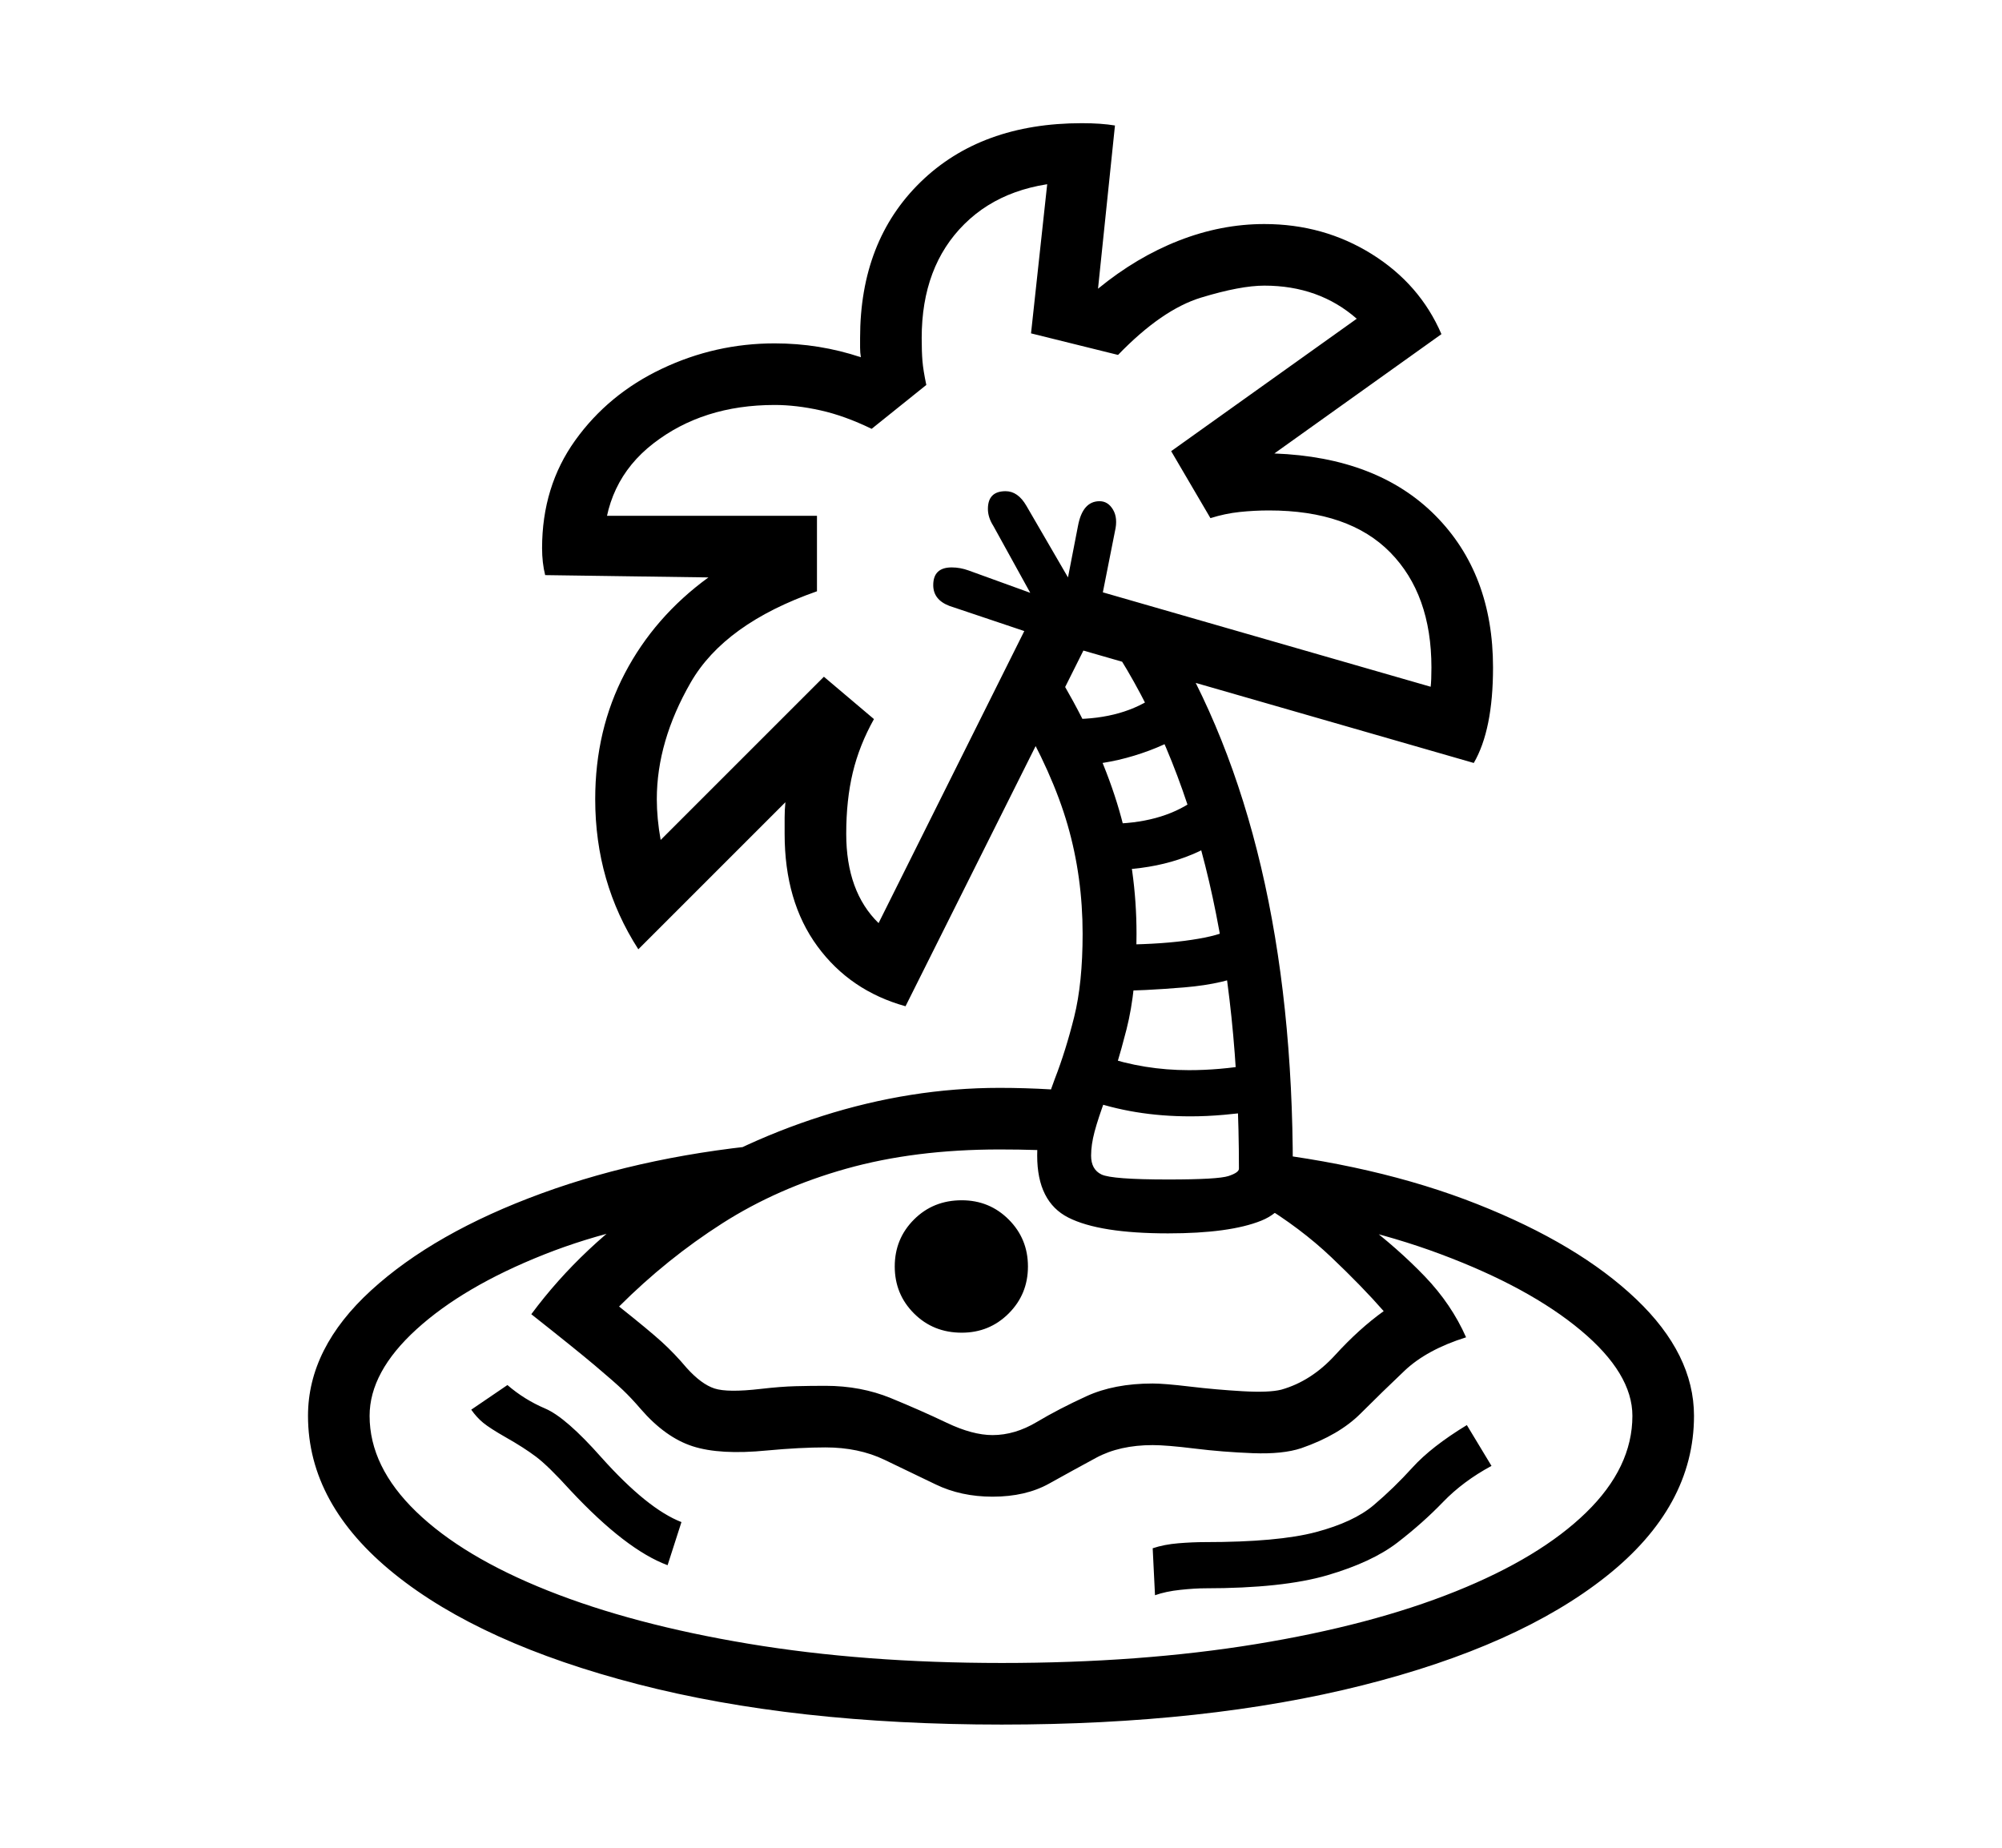 <svg xmlns="http://www.w3.org/2000/svg"
    viewBox="0 0 2600 2400">
  <!--
Copyright 2013, 2022 Google Inc. All Rights Reserved.
Noto is a trademark of Google Inc.
This Font Software is licensed under the SIL Open Font License, Version 1.1. This Font Software is distributed on an "AS IS" BASIS, WITHOUT WARRANTIES OR CONDITIONS OF ANY KIND, either express or implied. See the SIL Open Font License for the specific language, permissions and limitations governing your use of this Font Software.
http://scripts.sil.org/OFL
  -->
<path d="M1301 2240L1301 2240Q1031 2240 828 2187.5 625 2135 512.5 2044.5 400 1954 400 1839L400 1839Q400 1751 482 1676 564 1601 703.5 1550 843 1499 1014 1485L1014 1485 941 1575Q811 1588 706.5 1629.5 602 1671 541 1726.5 480 1782 480 1839L480 1839Q480 1905 540.5 1963.5 601 2022 711.5 2066 822 2110 972 2135 1122 2160 1301 2160L1301 2160Q1481 2160 1631 2135.5 1781 2111 1890.5 2067 2000 2023 2060 1964.5 2120 1906 2120 1839L2120 1839Q2120 1784 2053 1728 1986 1672 1871 1629 1756 1586 1612 1570L1612 1570 1615 1494Q1787 1512 1918.5 1564 2050 1616 2125 1687.5 2200 1759 2200 1839L2200 1839Q2200 1957 2086 2047.5 1972 2138 1769.5 2189 1567 2240 1301 2240ZM885 1977L867 2033Q813 2013 741 1936L741 1936Q712 1904 696 1892 680 1880 657 1867L657 1867Q636 1855 627.5 1848 619 1841 612 1831L612 1831 659 1799Q681 1818 708 1829.5 735 1841 781 1893L781 1893Q841 1960 885 1977L885 1977ZM1407 845L1176 1307Q1104 1287 1061.5 1229 1019 1171 1019 1083L1019 1083Q1019 1072 1019 1062 1019 1052 1020 1042L1020 1042 829 1233Q773 1146 773 1038L773 1038Q773 948 811.5 874.5 850 801 920 750L920 750 708 747Q704 731 704 712L704 712Q704 632 747 572 790 512 859.5 479 929 446 1006 446L1006 446Q1064 446 1118 464L1118 464Q1117 458 1117 451.5 1117 445 1117 439L1117 439Q1117 313 1195.5 236.5 1274 160 1405 160L1405 160Q1430 160 1448 163L1448 163 1426 375Q1476 334 1531 312.5 1586 291 1642 291L1642 291Q1719 291 1781.5 330 1844 369 1872 434L1872 434 1655 589Q1789 594 1864 669.5 1939 745 1939 867L1939 867Q1939 948 1914 991L1914 991 1407 845ZM1500 2072L1500 2072 1497 2011Q1512 2006 1530.5 2004.5 1549 2003 1565 2003L1565 2003Q1660 2003 1709 1990 1758 1977 1784 1955 1810 1933 1834.5 1906 1859 1879 1905 1851L1905 1851 1937 1904Q1900 1924 1874 1951 1848 1978 1815 2003.5 1782 2029 1724 2046 1666 2063 1565 2063L1565 2063Q1552 2063 1533 2065 1514 2067 1500 2072ZM1546 1450L1546 1450Q1509 1450 1475.5 1444.5 1442 1439 1411 1428L1411 1428 1433 1372Q1486 1390 1544 1390L1544 1390Q1584 1390 1625 1383L1625 1383 1634 1443Q1612 1446 1589.5 1448 1567 1450 1546 1450ZM1446 1287L1446 1287 1446 1227Q1500 1227 1538.5 1222 1577 1217 1594 1209L1594 1209 1625 1262Q1592 1278 1538 1282.5 1484 1287 1446 1287ZM1439 1130L1439 1130 1439 1070Q1507 1070 1550 1040L1550 1040 1590 1087Q1528 1130 1439 1130ZM1517 1602L1517 1602Q1428 1602 1387.5 1581.5 1347 1561 1347 1501L1347 1501Q1347 1475 1354 1450 1361 1425 1370 1401L1370 1401Q1384 1365 1395 1321 1406 1277 1406 1213L1406 1213Q1406 1139 1386.5 1071.5 1367 1004 1321 925L1321 925 1382 890Q1431 975 1453.5 1052.5 1476 1130 1476 1213L1476 1213Q1476 1286 1463 1337 1450 1388 1436 1426L1436 1426Q1426 1453 1421.5 1470 1417 1487 1417 1501L1417 1501Q1417 1519 1430.5 1525.5 1444 1532 1517 1532L1517 1532Q1582 1532 1595.5 1527.5 1609 1523 1609 1518L1609 1518Q1609 1104 1454 854L1454 854 1514 817Q1679 1085 1679 1518L1679 1518Q1679 1569 1638 1585.5 1597 1602 1517 1602ZM1393 994L1393 994 1393 934Q1459 934 1502 903L1502 903 1542 950Q1514 969 1473 981.5 1432 994 1393 994ZM1426 801L1361 830 1233 787Q1212 779 1212 760L1212 760Q1212 737 1236 737L1236 737Q1247 737 1258 741L1258 741 1338 770 1290 683Q1283 672 1283 661L1283 661Q1283 638 1306 638L1306 638Q1322 638 1333 657L1333 657 1387 750 1400 683Q1406 651 1428 651L1428 651Q1439 651 1445.5 662 1452 673 1448 690L1448 690 1426 801ZM1249 1731L1249 1731Q1212 1731 1187 1706 1162 1681 1162 1645L1162 1645Q1162 1609 1187 1584 1212 1559 1249 1559L1249 1559Q1285 1559 1310 1584 1335 1609 1335 1645L1335 1645Q1335 1681 1310 1706 1285 1731 1249 1731ZM1289 1944L1289 1944Q1248 1944 1215 1928 1182 1912 1148.5 1896 1115 1880 1072 1880L1072 1880Q1039 1880 996 1884L996 1884Q935 1890 899.5 1878.5 864 1867 832 1830L832 1830Q820 1816 809 1805.5 798 1795 772.5 1773.5 747 1752 690 1707L690 1707Q756 1618 854.5 1552 953 1486 1068 1449.5 1183 1413 1298 1413L1298 1413Q1331 1413 1365 1415 1399 1417 1434 1422L1434 1422 1392 1496Q1349 1493 1298 1493L1298 1493Q1188 1493 1099 1518 1010 1543 938 1589 866 1635 804 1697L804 1697Q843 1728 859.5 1743 876 1758 892 1777L892 1777Q911 1798 928 1803.5 945 1809 988 1804L988 1804Q1014 1801 1033 1800.5 1052 1800 1072 1800L1072 1800Q1118 1800 1157 1816 1196 1832 1229.5 1848 1263 1864 1289 1864L1289 1864Q1318 1864 1346.5 1847 1375 1830 1411 1813.5 1447 1797 1497 1797L1497 1797Q1512 1797 1545.5 1801 1579 1805 1613.5 1807 1648 1809 1664 1805L1664 1805Q1703 1794 1734 1760 1765 1726 1797 1703L1797 1703Q1769 1671 1729 1633 1689 1595 1636 1563L1636 1563 1770 1587Q1816 1622 1850.5 1658 1885 1694 1904 1737L1904 1737Q1853 1753 1824 1780.5 1795 1808 1767 1836 1739 1864 1690 1881L1690 1881Q1666 1889 1627 1887.5 1588 1886 1551.5 1881.5 1515 1877 1497 1877L1497 1877Q1454 1877 1423.5 1893.5 1393 1910 1362.5 1927 1332 1944 1289 1944ZM1141 1199L1141 1199 1365 750 1858 892Q1859 884 1859 867L1859 867Q1859 772 1805.5 717.5 1752 663 1648 663L1648 663Q1629 663 1610 665 1591 667 1572 673L1572 673 1521 586 1762 414Q1713 371 1642 371L1642 371Q1611 371 1560 386.5 1509 402 1452 461L1452 461 1339 433 1361 230 1405 236Q1308 236 1252.5 291 1197 346 1197 439L1197 439Q1197 457 1198 469 1199 481 1203 500L1203 500 1132 557Q1097 540 1065.5 533 1034 526 1006 526L1006 526Q913 526 848.5 576 784 626 784 712L784 712 771 670 1061 670 1061 768Q941 810 897 886.5 853 963 853 1038L853 1038Q853 1063 858 1091L858 1091 1070 879 1135 934Q1116 968 1107.5 1003.5 1099 1039 1099 1083L1099 1083Q1099 1158 1141 1199Z"/>
</svg>